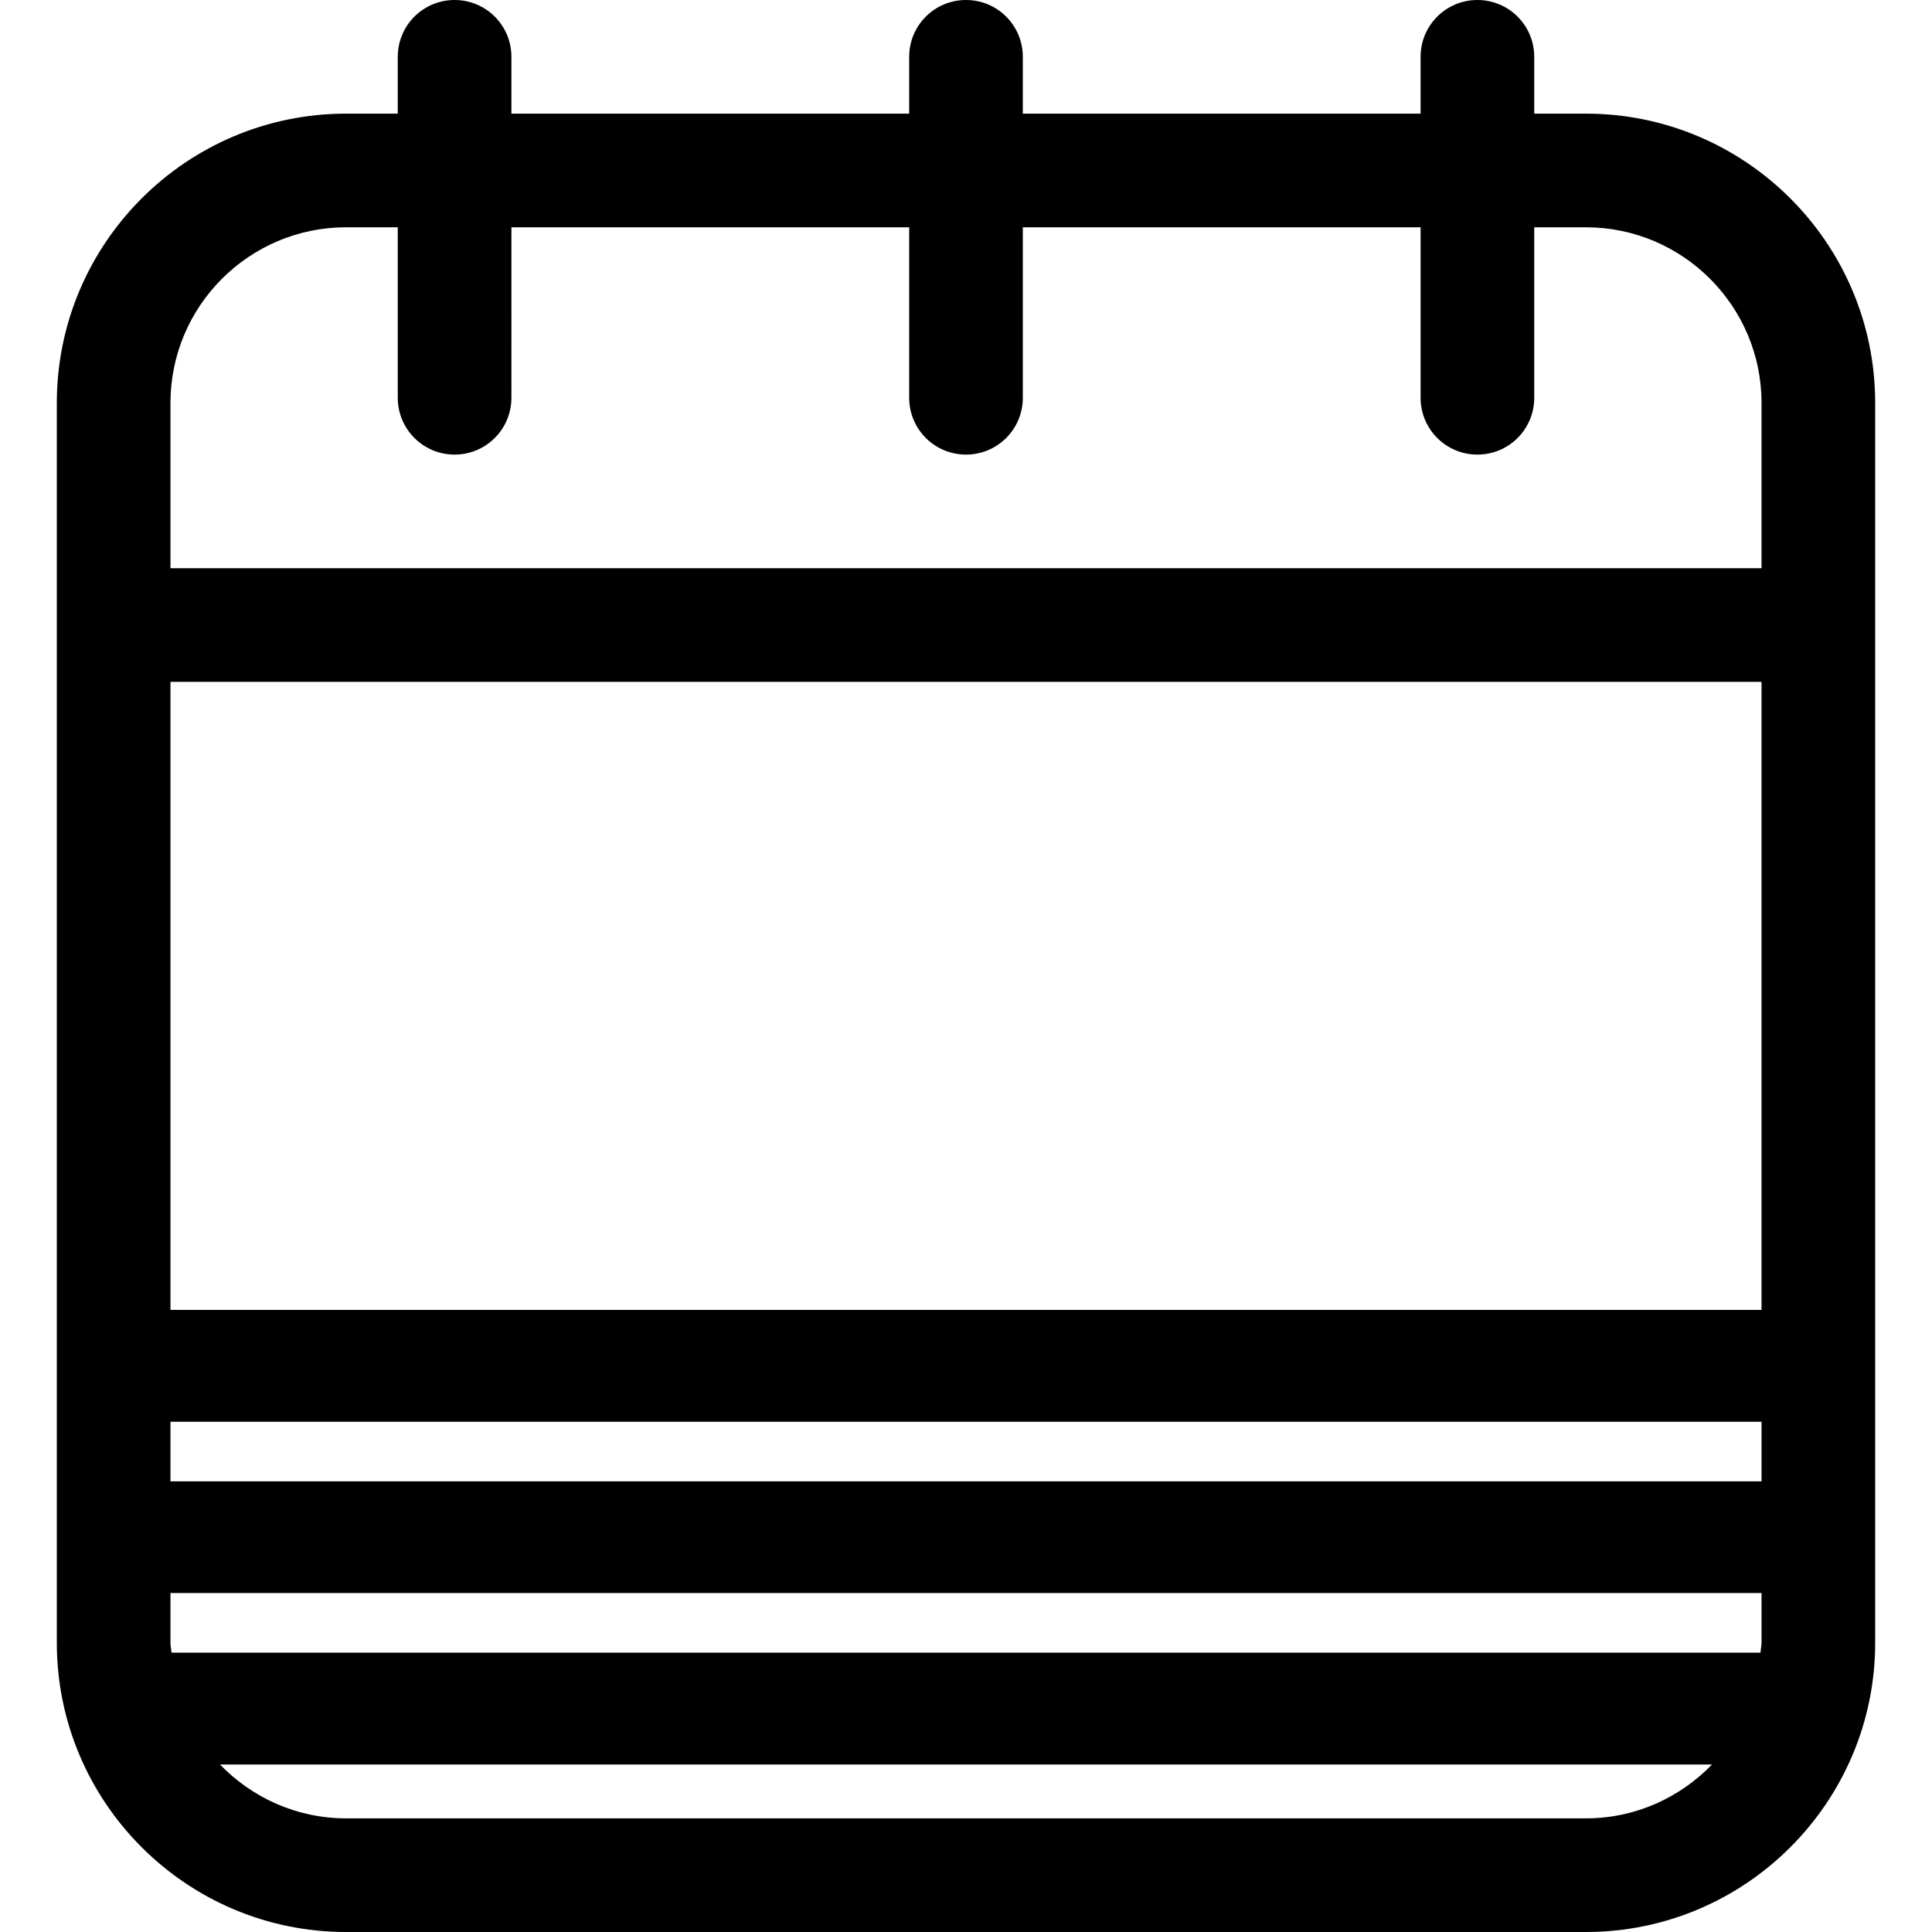 <?xml version="1.0" encoding="iso-8859-1"?>
<!-- Generator: Adobe Illustrator 16.0.0, SVG Export Plug-In . SVG Version: 6.00 Build 0)  -->
<!DOCTYPE svg PUBLIC "-//W3C//DTD SVG 1.1//EN" "http://www.w3.org/Graphics/SVG/1.1/DTD/svg11.dtd">
<svg version="1.1" id="Capa_1" xmlns="http://www.w3.org/2000/svg" xmlns:xlink="http://www.w3.org/1999/xlink" x="0px" y="0px"
	 width="34px" height="34px" viewBox="0 0 34 34" style="enable-background:new 0 0 34 34;" xml:space="preserve">
<g>
	<path d="M27.91,2H27V1c0-0.553-0.447-1-1-1s-1,0.447-1,1v1h-7V1c0-0.553-0.447-1-1-1c-0.553,0-1,0.447-1,1v1H9V1
		c0-0.553-0.447-1-1-1S7,0.447,7,1v1H6.09C3.283,2,1,4.283,1,7.09v21.82C1,31.717,3.283,34,6.09,34h21.82
		c2.807,0,5.09-2.283,5.09-5.09V7.09C33,4.283,30.717,2,27.91,2z M3,7.09C3,5.386,4.386,4,6.09,4H7v3c0,0.553,0.447,1,1,1
		s1-0.447,1-1V4h7v3c0,0.553,0.447,1,1,1c0.553,0,1-0.447,1-1V4h7v3c0,0.553,0.447,1,1,1s1-0.447,1-1V4h0.91
		C29.613,4,31,5.386,31,7.09V10H3V7.09z M31,12v11.052H3V12H31z M30.982,29.084H3.018C3.015,29.025,3,28.97,3,28.91v-0.875h28v0.875
		C31,28.97,30.984,29.025,30.982,29.084z M3,26.068V25.02h28v1.049H3L3,26.068z M27.91,32H6.09c-0.872,0-1.656-0.366-2.219-0.948
		h26.258C29.566,31.634,28.782,32,27.91,32z"/>
</g>
<g>
</g>
<g>
</g>
<g>
</g>
<g>
</g>
<g>
</g>
<g>
</g>
<g>
</g>
<g>
</g>
<g>
</g>
<g>
</g>
<g>
</g>
<g>
</g>
<g>
</g>
<g>
</g>
<g>
</g>
</svg>
